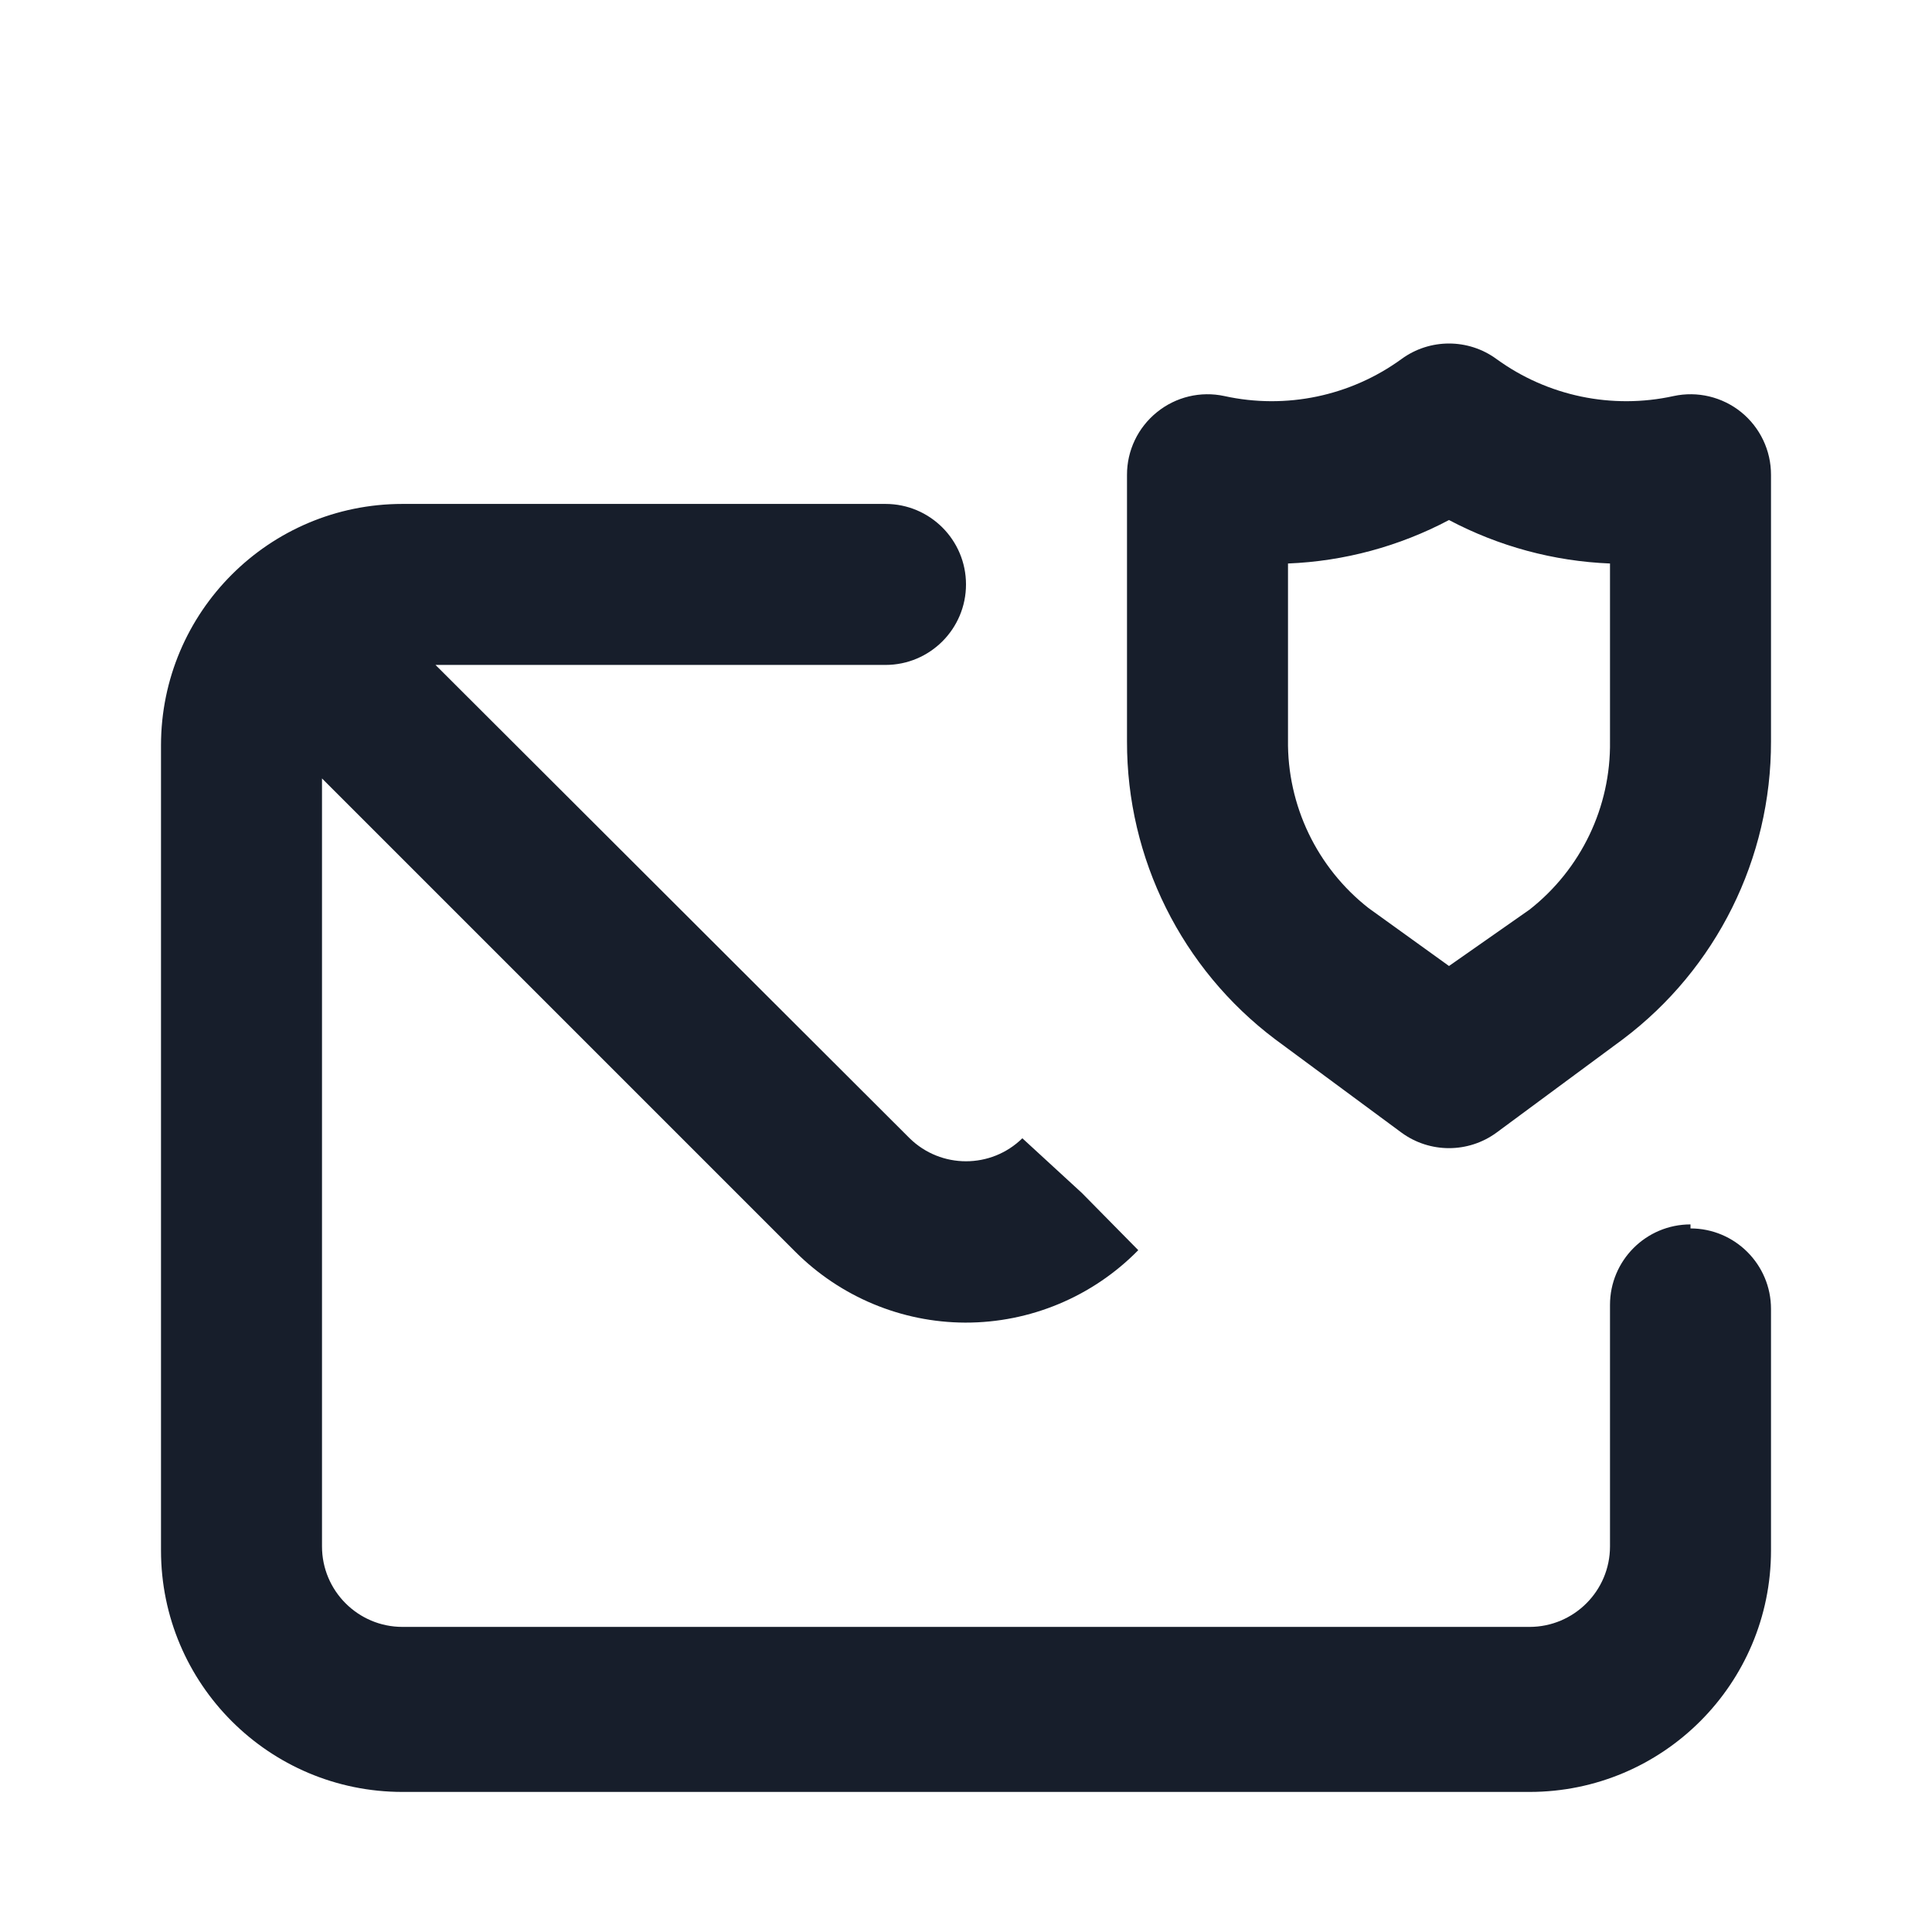 <svg width="24" height="24" viewBox="0 0 24 24" fill="none" xmlns="http://www.w3.org/2000/svg">
<path fill-rule="evenodd" clip-rule="evenodd" d="M21.63 5.12C21.395 4.93 21.086 4.856 20.79 4.92C20.025 5.088 19.224 4.921 18.59 4.46C18.239 4.203 17.761 4.203 17.41 4.46C16.776 4.921 15.975 5.088 15.21 4.92C14.914 4.856 14.606 4.93 14.371 5.121C14.136 5.311 13.999 5.597 14 5.9V9.21C13.997 10.664 14.679 12.035 15.84 12.91L17.41 14.07C17.761 14.327 18.239 14.327 18.59 14.07L20.16 12.91C21.322 12.035 22.003 10.664 22 9.21V5.9C22.001 5.597 21.865 5.311 21.63 5.12ZM20 9.21C20.011 10.024 19.641 10.797 19 11.3L18 12L17 11.28C16.359 10.777 15.989 10.004 16 9.19V7C16.699 6.972 17.382 6.787 18 6.46C18.618 6.787 19.301 6.972 20 7V9.21ZM21 15.21C20.448 15.21 20 15.658 20 16.21V19.21C20 19.762 19.552 20.21 19 20.21H5C4.448 20.21 4 19.762 4 19.21V9.67L9.88 15.55C10.44 16.11 11.198 16.427 11.99 16.43C12.799 16.432 13.574 16.107 14.14 15.53L13.44 14.82L12.7 14.14C12.311 14.521 11.689 14.521 11.3 14.14L5.41 8.26H11C11.552 8.26 12 7.812 12 7.26C12 6.708 11.552 6.26 11 6.26H5C3.343 6.26 2 7.603 2 9.26V19.26C2 20.917 3.343 22.26 5 22.26H19C20.657 22.26 22 20.917 22 19.26V16.26C22 15.708 21.552 15.26 21 15.26V15.21Z" fill="#171E2B"/>
</svg>
